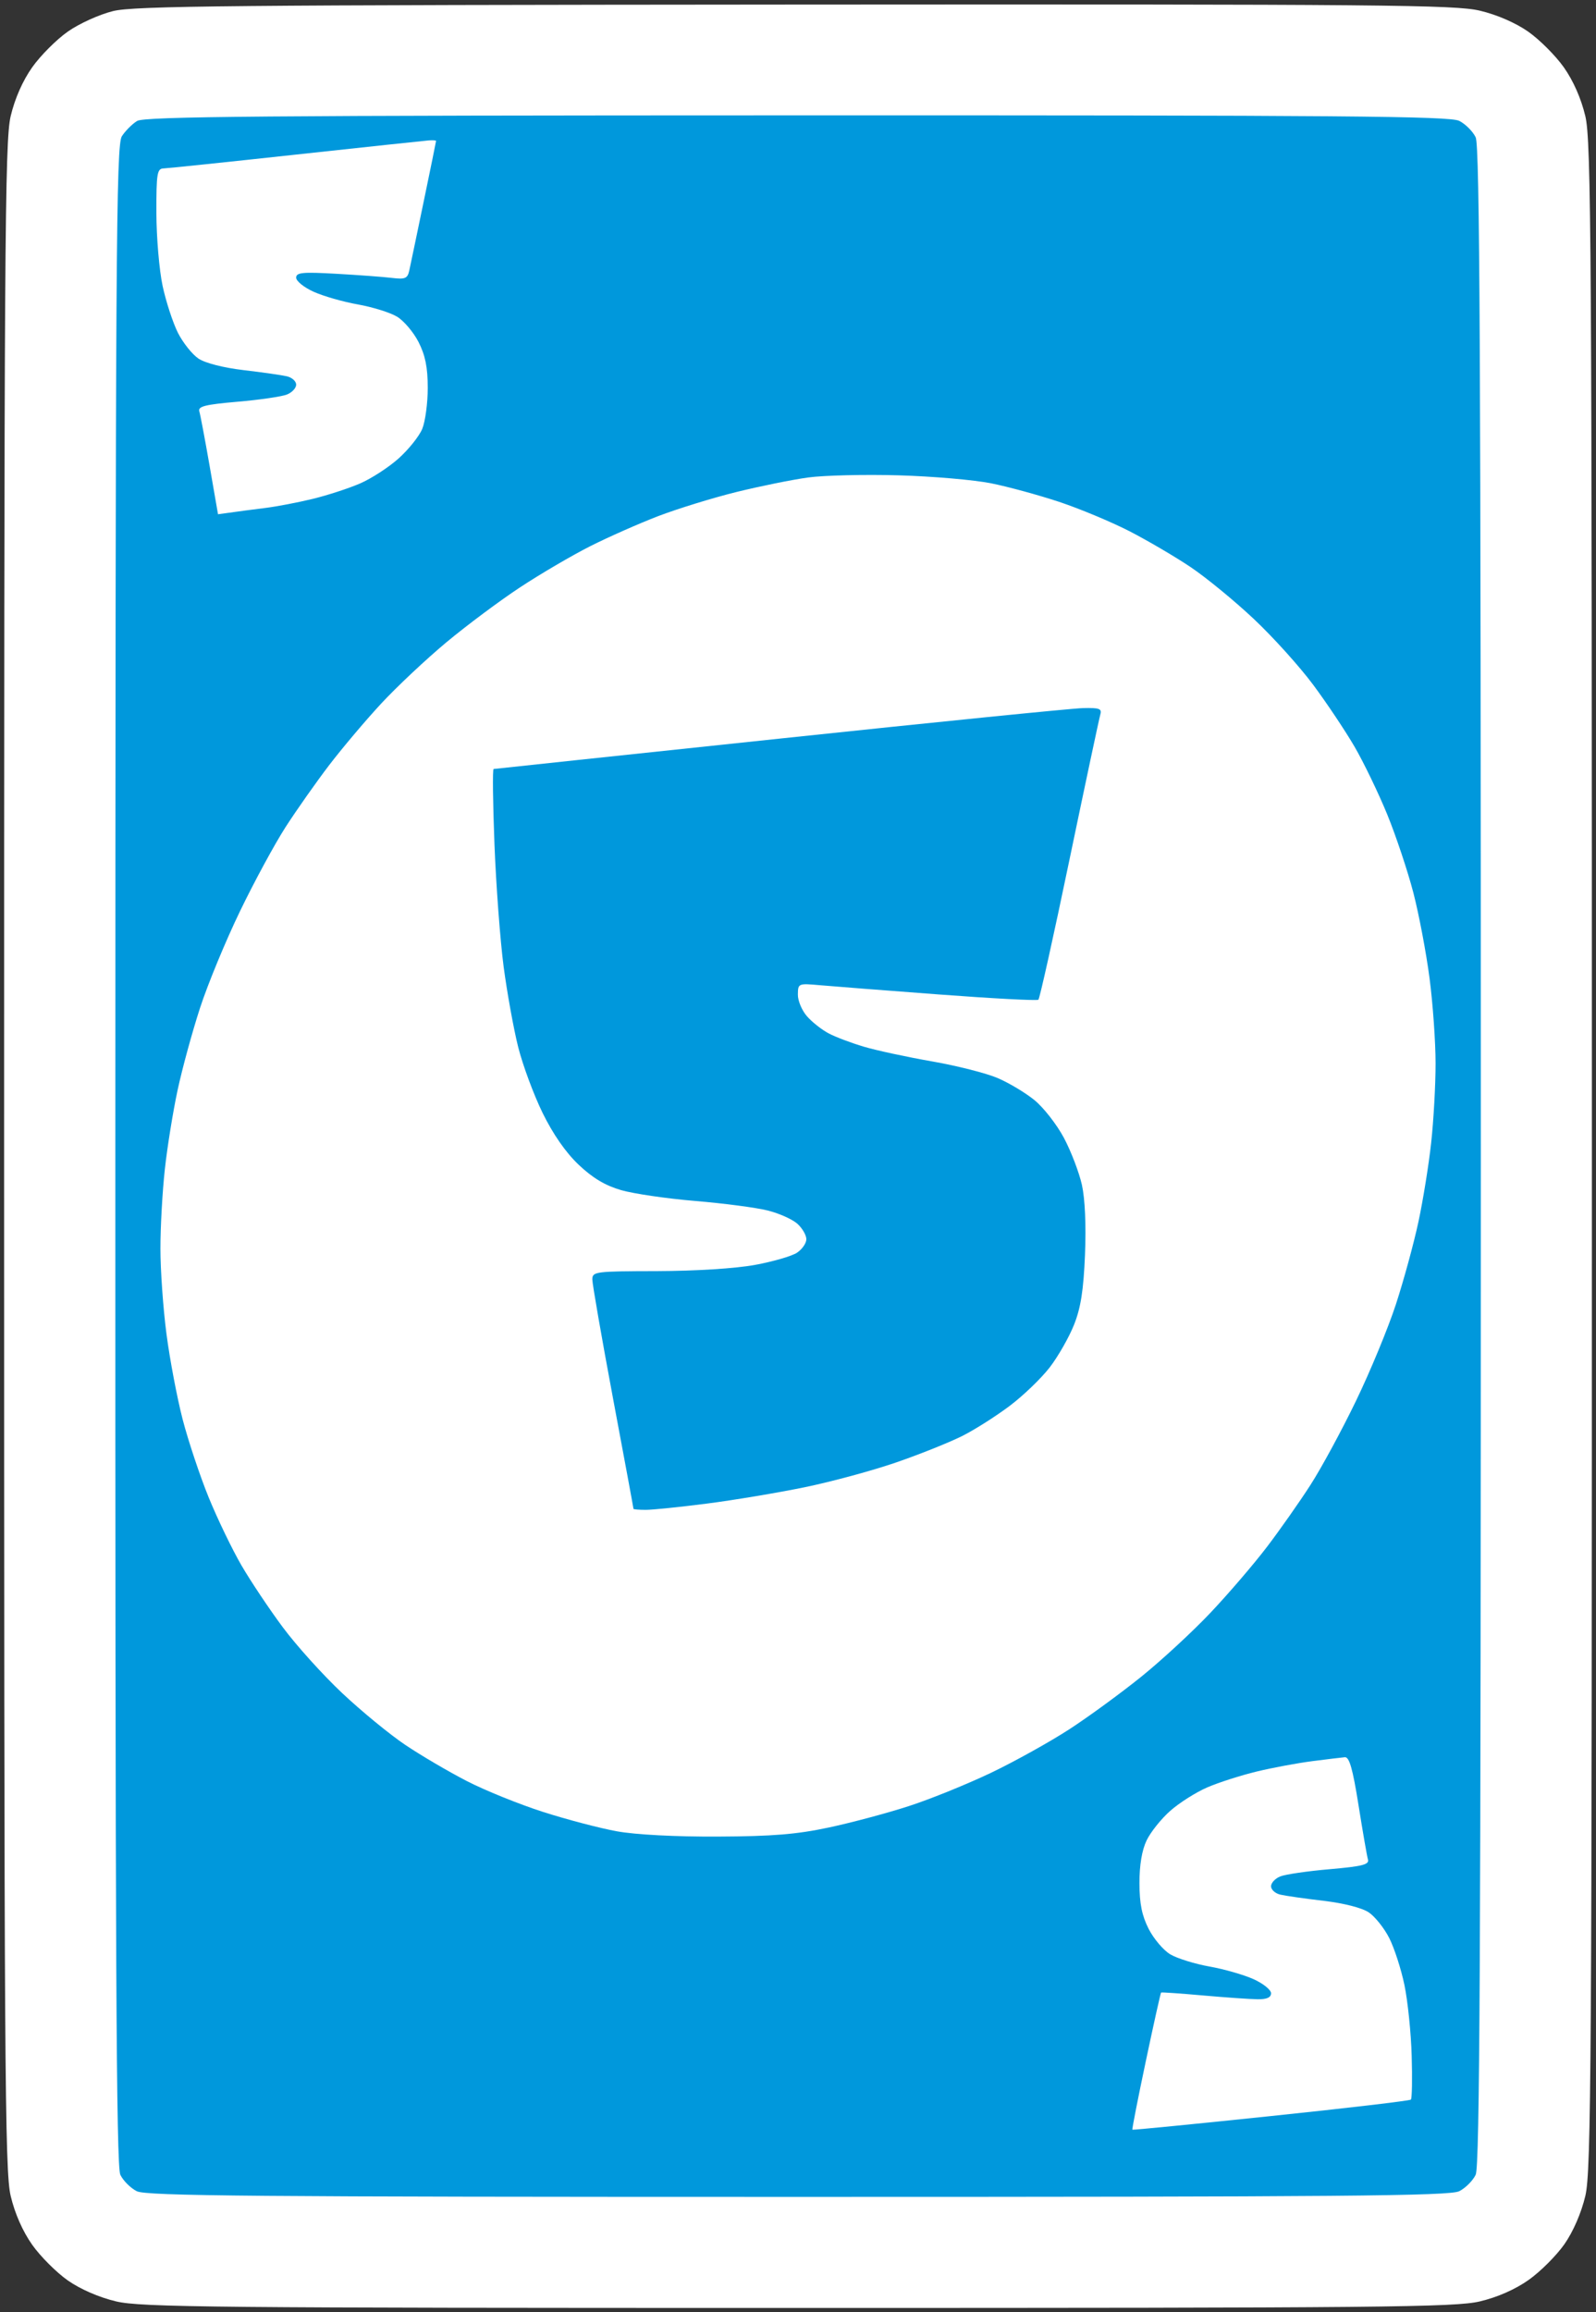 <svg version="1.2" baseProfile="tiny-ps" xmlns="http://www.w3.org/2000/svg" viewBox="0 0 388 562" width="388" height="562">
	<rect x="0" y="0" width="388" height="562" fill="#333333" stroke="none"/>
	<title>Blue_5</title>
	<style>
		tspan { white-space:pre }
		.shp0 { fill: #ffffff } 
		.shp1 { fill: #0098dc } 
	</style>
	<g id="Background">
		<path id="Path 0" class="shp0" d="M27.5 2.69C24.17 3.51 19.28 5.72 16.5 7.67C13.75 9.6 9.85 13.5 7.84 16.34C5.51 19.63 3.61 23.95 2.59 28.25C1.16 34.33 1 59.36 1 281C1 502.64 1.16 527.67 2.59 533.75C3.61 538.05 5.51 542.37 7.84 545.66C9.85 548.5 13.75 552.39 16.5 554.32C19.57 556.46 24.1 558.43 28.25 559.41C34.28 560.83 51.98 561 194 561C336.02 561 353.72 560.83 359.75 559.41C364.05 558.39 368.37 556.49 371.66 554.16C374.5 552.15 378.39 548.25 380.32 545.5C382.46 542.43 384.43 537.9 385.41 533.75C386.84 527.67 387 502.64 387 281C387 59.36 386.84 34.33 385.41 28.25C384.39 23.95 382.49 19.63 380.16 16.34C378.15 13.5 374.25 9.61 371.5 7.68C368.43 5.54 363.9 3.57 359.75 2.59C353.71 1.17 336.21 1.01 193.25 1.11C56.31 1.21 32.64 1.43 27.5 2.69Z" />
		<path id="Path 1" class="shp1" d="M33.34 29.4C32.15 30.12 30.48 31.8 29.63 33.11C28.23 35.25 28.07 60.68 28.04 280.75C28.01 474.95 28.26 526.55 29.25 528.62C29.94 530.06 31.74 531.86 33.25 532.62C35.55 533.78 61.67 534 194 534C326.33 534 352.45 533.78 354.75 532.62C356.26 531.86 358.06 530.06 358.75 528.62C359.74 526.55 360 474.94 360 281C360 87.06 359.74 35.45 358.75 33.38C358.06 31.94 356.26 30.14 354.75 29.38C352.45 28.22 326.35 28.01 193.75 28.04C64.2 28.06 35.11 28.31 33.34 29.4Z" />
		<path id="Path 2" class="shp0" d="M72 37.57C55.23 39.4 40.71 40.91 39.75 40.94C38.19 40.99 38 42.19 38.02 51.75C38.03 57.66 38.71 65.65 39.53 69.5C40.36 73.35 42.04 78.48 43.26 80.91C44.49 83.33 46.74 86.15 48.25 87.16C49.89 88.26 54.32 89.39 59.25 89.97C63.79 90.5 68.51 91.18 69.75 91.47C70.99 91.76 72 92.67 72 93.5C72 94.33 70.99 95.41 69.75 95.9C68.51 96.4 63.11 97.19 57.75 97.65C49.8 98.34 48.09 98.78 48.46 100C48.71 100.83 49.83 106.79 50.96 113.25L53 125C58.04 124.29 61.75 123.81 64.5 123.47C67.25 123.13 72.42 122.14 76 121.27C79.58 120.4 84.75 118.72 87.5 117.53C90.25 116.35 94.48 113.6 96.9 111.44C99.32 109.27 101.91 106.04 102.65 104.25C103.39 102.46 103.99 97.96 103.99 94.25C103.98 89.26 103.39 86.36 101.74 83.12C100.51 80.72 98.15 77.94 96.5 76.96C94.85 75.97 90.58 74.64 87 74C83.42 73.37 78.59 71.98 76.25 70.92C73.91 69.87 72 68.33 72 67.5C72 66.23 73.51 66.08 81.75 66.55C87.11 66.85 93.19 67.3 95.25 67.55C98.51 67.94 99.07 67.7 99.5 65.75C99.77 64.51 101.35 56.98 103 49C104.66 41.02 106.01 34.39 106.01 34.25C106 34.11 105.21 34.06 104.25 34.13C103.29 34.2 88.78 35.75 72 37.57ZM196.5 116.06C192.65 116.58 184.78 118.18 179 119.6C173.22 121.03 164.68 123.67 160 125.46C155.32 127.26 147.9 130.54 143.5 132.76C139.1 134.98 131.45 139.46 126.5 142.72C121.55 145.97 113.45 152.02 108.5 156.14C103.55 160.27 96.4 166.99 92.62 171.07C88.83 175.16 83.16 181.88 80.01 186C76.86 190.13 72.11 196.88 69.45 201C66.79 205.13 61.79 214.35 58.34 221.5C54.88 228.65 50.51 239.22 48.63 245C46.75 250.78 44.29 259.77 43.17 265C42.05 270.23 40.65 278.89 40.07 284.25C39.48 289.61 39 298.27 39 303.5C39 308.73 39.66 318.06 40.47 324.25C41.28 330.44 43.05 339.77 44.4 345C45.76 350.23 48.61 358.77 50.74 364C52.88 369.23 56.46 376.65 58.7 380.5C60.94 384.35 65.45 391.1 68.72 395.5C71.98 399.9 78.47 407.1 83.14 411.5C87.81 415.9 94.75 421.6 98.56 424.16C102.38 426.72 109.1 430.67 113.5 432.93C117.9 435.2 126.22 438.56 132 440.42C137.78 442.27 145.88 444.4 150 445.14C154.54 445.96 164.21 446.47 174.5 446.42C187.82 446.36 193.66 445.88 201.5 444.21C207 443.04 215.78 440.69 221 438.99C226.22 437.3 235.22 433.64 241 430.88C246.78 428.11 255.32 423.35 260 420.31C264.68 417.27 272.55 411.51 277.5 407.52C282.45 403.52 290.06 396.49 294.4 391.88C298.75 387.27 304.87 380.13 308.01 376C311.15 371.88 315.89 365.13 318.55 361C321.21 356.88 326.21 347.65 329.66 340.5C333.12 333.35 337.49 322.77 339.37 317C341.25 311.23 343.71 302.23 344.83 297C345.95 291.77 347.35 283.11 347.93 277.75C348.52 272.39 349 263.73 349 258.5C349 253.28 348.34 243.94 347.53 237.75C346.72 231.56 344.95 222.22 343.6 217C342.24 211.78 339.39 203.22 337.26 198C335.12 192.78 331.54 185.35 329.3 181.5C327.06 177.65 322.55 170.9 319.28 166.5C316.02 162.1 309.53 154.9 304.86 150.5C300.19 146.1 293.25 140.4 289.44 137.84C285.62 135.28 278.9 131.34 274.5 129.08C270.1 126.83 262.45 123.64 257.5 121.99C252.55 120.35 245.13 118.32 241 117.49C236.88 116.65 226.75 115.78 218.5 115.54C210.25 115.3 200.35 115.54 196.5 116.06Z" />
		<path id="Path 3" class="shp1" d="M189.5 179.54C151.55 183.55 120.28 186.87 120 186.92C119.72 186.96 119.82 195.21 120.21 205.25C120.6 215.29 121.61 228.68 122.44 235C123.28 241.32 124.87 250.1 125.97 254.5C127.08 258.9 129.75 266.1 131.9 270.5C134.44 275.68 137.52 280.12 140.66 283.1C144.08 286.34 147.12 288.16 151 289.29C154.03 290.16 162.13 291.35 169 291.92C175.88 292.49 183.8 293.53 186.61 294.23C189.42 294.93 192.7 296.4 193.89 297.5C195.09 298.6 196.05 300.29 196.03 301.25C196.01 302.21 194.99 303.68 193.75 304.5C192.51 305.33 187.9 306.66 183.5 307.47C178.75 308.34 169.1 308.94 159.75 308.97C144.68 309 144 309.09 144 311C144 312.1 146.25 325.04 149 339.75C151.76 354.46 154.01 366.61 154 366.75C154 366.89 155.35 367 157 367C158.65 367 165.29 366.32 171.75 365.49C178.21 364.67 188.9 362.88 195.5 361.53C202.1 360.18 212.22 357.43 218 355.43C223.78 353.43 230.97 350.54 234 349.01C237.03 347.48 242.2 344.19 245.5 341.7C248.8 339.21 253.17 335 255.22 332.34C257.26 329.68 259.91 325.02 261.11 322C262.75 317.87 263.41 313.63 263.77 305C264.06 297.83 263.78 291.43 263.02 288C262.34 284.98 260.38 279.84 258.65 276.59C256.92 273.34 253.7 269.22 251.5 267.42C249.3 265.62 245.25 263.2 242.5 262.03C239.75 260.86 232.55 259.03 226.5 257.98C220.45 256.92 213.03 255.32 210 254.42C206.97 253.52 203.15 252.08 201.5 251.21C199.85 250.35 197.47 248.49 196.22 247.07C194.96 245.66 193.95 243.26 193.97 241.75C194 239.04 194.08 239.01 199.25 239.47C202.14 239.73 215.16 240.74 228.18 241.72C241.21 242.7 252.12 243.28 252.44 243C252.76 242.72 256.16 227.43 259.99 209C263.83 190.57 267.2 174.71 267.48 173.75C267.93 172.25 267.33 172.02 263.25 172.12C260.64 172.18 227.45 175.52 189.5 179.54Z" />
		<path id="Path 4" class="shp0" d="M319 428.09C315.43 428.55 309.35 429.68 305.5 430.61C301.65 431.54 296.25 433.27 293.5 434.46C290.75 435.65 286.7 438.21 284.5 440.16C282.3 442.1 279.71 445.34 278.75 447.35C277.61 449.73 277 453.35 277.01 457.75C277.02 462.74 277.61 465.64 279.26 468.88C280.49 471.28 282.85 474.06 284.5 475.04C286.15 476.03 290.43 477.36 294 478C297.57 478.63 302.41 480.02 304.75 481.08C307.09 482.13 309 483.68 309 484.5C309 485.53 307.99 485.99 305.75 485.96C303.96 485.94 298 485.53 292.5 485.04C287 484.55 282.4 484.23 282.27 484.33C282.15 484.42 280.47 491.93 278.56 501C276.64 510.07 275.17 517.58 275.29 517.67C275.4 517.77 290.57 516.28 309 514.35C327.43 512.43 342.73 510.63 343 510.35C343.27 510.06 343.36 505.26 343.19 499.67C343.03 494.07 342.23 486.35 341.43 482.5C340.63 478.65 338.97 473.52 337.74 471.09C336.51 468.67 334.26 465.85 332.75 464.84C331.11 463.74 326.68 462.61 321.75 462.03C317.21 461.5 312.49 460.82 311.25 460.53C310.01 460.24 309 459.32 309 458.5C309 457.68 310.01 456.59 311.25 456.1C312.49 455.6 317.89 454.81 323.25 454.35C331.19 453.66 332.91 453.22 332.56 452C332.32 451.18 331.29 445.21 330.26 438.75C328.85 429.89 328.03 427.03 326.94 427.13C326.15 427.2 322.57 427.63 319 428.09Z" />
	</g>
</svg>